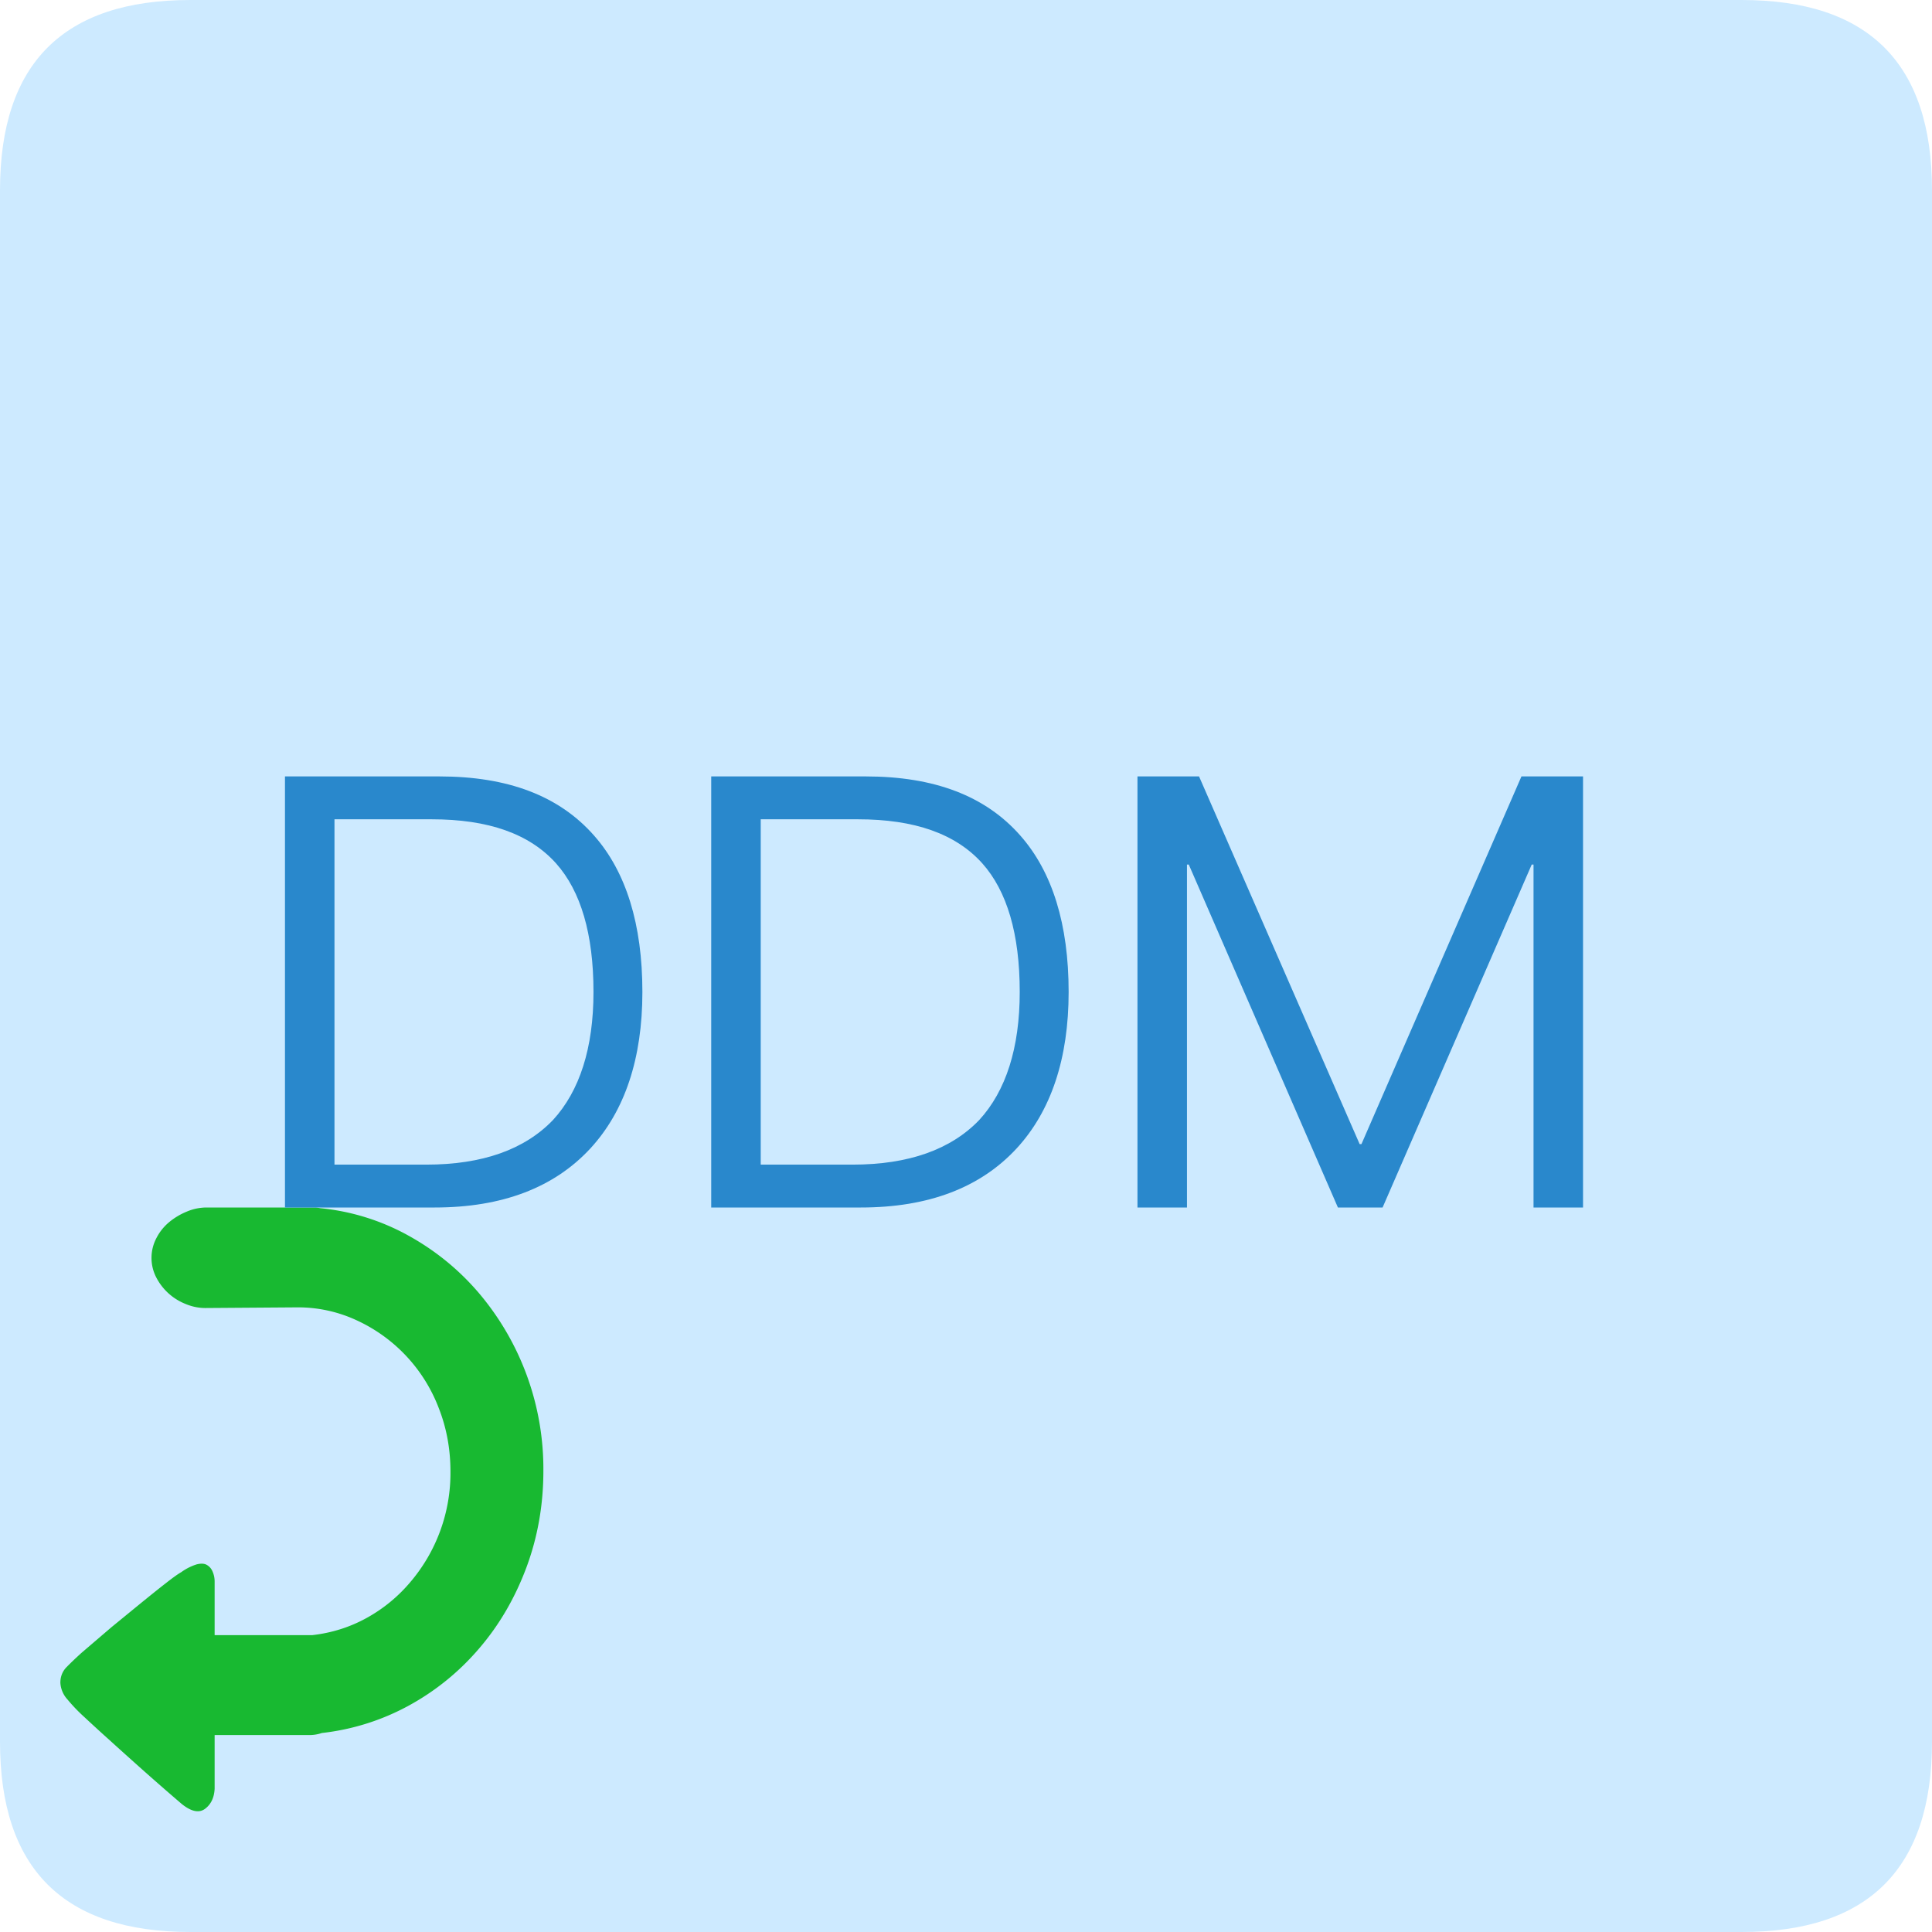 <?xml version="1.0" standalone="no"?><!DOCTYPE svg PUBLIC "-//W3C//DTD SVG 1.1//EN" "http://www.w3.org/Graphics/SVG/1.1/DTD/svg11.dtd"><svg class="icon" width="200px" height="200.00px" viewBox="0 0 1024 1024" version="1.1" xmlns="http://www.w3.org/2000/svg"><path d="M0 0m100.832 0l822.336 0q100.832 0 100.832 100.832l0 822.336q0 100.832-100.832 100.832l-822.336 0q-100.832 0-100.832-100.832l0-822.336q0-100.832 100.832-100.832Z" fill="#CDEAFF" /><path d="M288 779.616c0 18.016-3.008 35.072-8.992 51.168-6.016 16.096-14.304 30.4-24.96 42.816a132.16 132.16 0 0 1-37.376 30.4 125.184 125.184 0 0 1-46.08 14.528 20.576 20.576 0 0 1-6.656 1.088H113.76v28.416c-0.224 4.736-1.92 8.288-5.056 10.656-3.168 2.368-7.264 1.536-12.32-2.496a1431.68 1431.68 0 0 1-22.56-19.712c-5.152-4.608-10.368-9.28-15.616-14.048a921.44 921.44 0 0 1-13.568-12.416 89.6 89.6 0 0 1-8.864-9.248 14.24 14.24 0 0 1-3.776-8.864c0-3.328 1.12-6.112 3.328-8.352 2.208-2.24 4.864-4.8 8.032-7.648l15.776-13.504 15.648-12.8c4.928-4 9.28-7.52 13.088-10.464 3.776-2.976 6.528-4.928 8.192-5.856a28.48 28.48 0 0 1 8.064-4.096c2.24-0.576 4-0.544 5.376 0.192a7.04 7.04 0 0 1 3.136 3.52 12.992 12.992 0 0 1 1.12 5.344v28.416h51.776c10.304-1.184 19.872-4.192 28.704-9.056a81.92 81.92 0 0 0 23.2-19.008 89.088 89.088 0 0 0 21.312-58.624c0-12.064-2.112-23.36-6.304-33.92a84.128 84.128 0 0 0-43.232-46.176 73.696 73.696 0 0 0-31.584-6.944l-48.928 0.352a26.944 26.944 0 0 1-10.24-2.112 29.824 29.824 0 0 1-15.616-14.048 22.496 22.496 0 0 1 0-20.8 26.752 26.752 0 0 1 6.752-8.512c2.848-2.368 6.016-4.256 9.472-5.664a26.944 26.944 0 0 1 10.24-2.144H166.848c0.8 0 1.76 0.128 2.816 0.352a120.32 120.32 0 0 1 46.56 14.4c14.4 7.936 26.944 18.112 37.568 30.56A144.16 144.16 0 0 1 288 779.648z" fill="#18B931" /><path d="M230.4 640c35.84 0 63.36-10.56 82.56-31.36 18.24-19.84 27.52-47.68 27.52-82.88 0-35.84-8.64-63.68-25.6-82.88-18.56-21.12-45.76-31.36-81.92-31.36H151.04V640H230.4z m-4.48-22.72H177.28v-183.04h51.52c30.08 0 51.84 7.68 65.92 23.36 13.12 14.72 19.84 37.44 19.84 68.16 0 29.76-7.36 52.48-21.44 67.84-15.04 15.68-37.44 23.68-67.2 23.68z m230.4 22.72c35.84 0 63.36-10.56 82.56-31.36 18.24-19.84 27.52-47.68 27.52-82.88 0-35.84-8.64-63.68-25.6-82.88-18.56-21.12-45.76-31.36-81.92-31.36h-81.92V640h79.36z m-4.48-22.72H403.2v-183.04h51.52c30.08 0 51.84 7.68 65.92 23.36 13.12 14.72 19.84 37.44 19.84 68.16 0 29.76-7.36 52.48-21.44 67.84-15.04 15.68-37.44 23.68-67.2 23.68z m177.28 22.72v-181.76h0.96L709.12 640h23.68l79.04-181.76h0.96V640h26.24v-228.48H806.4l-84.8 194.88h-0.96l-85.12-194.88h-32.64V640h26.24z" fill="#2988CC" /></svg>